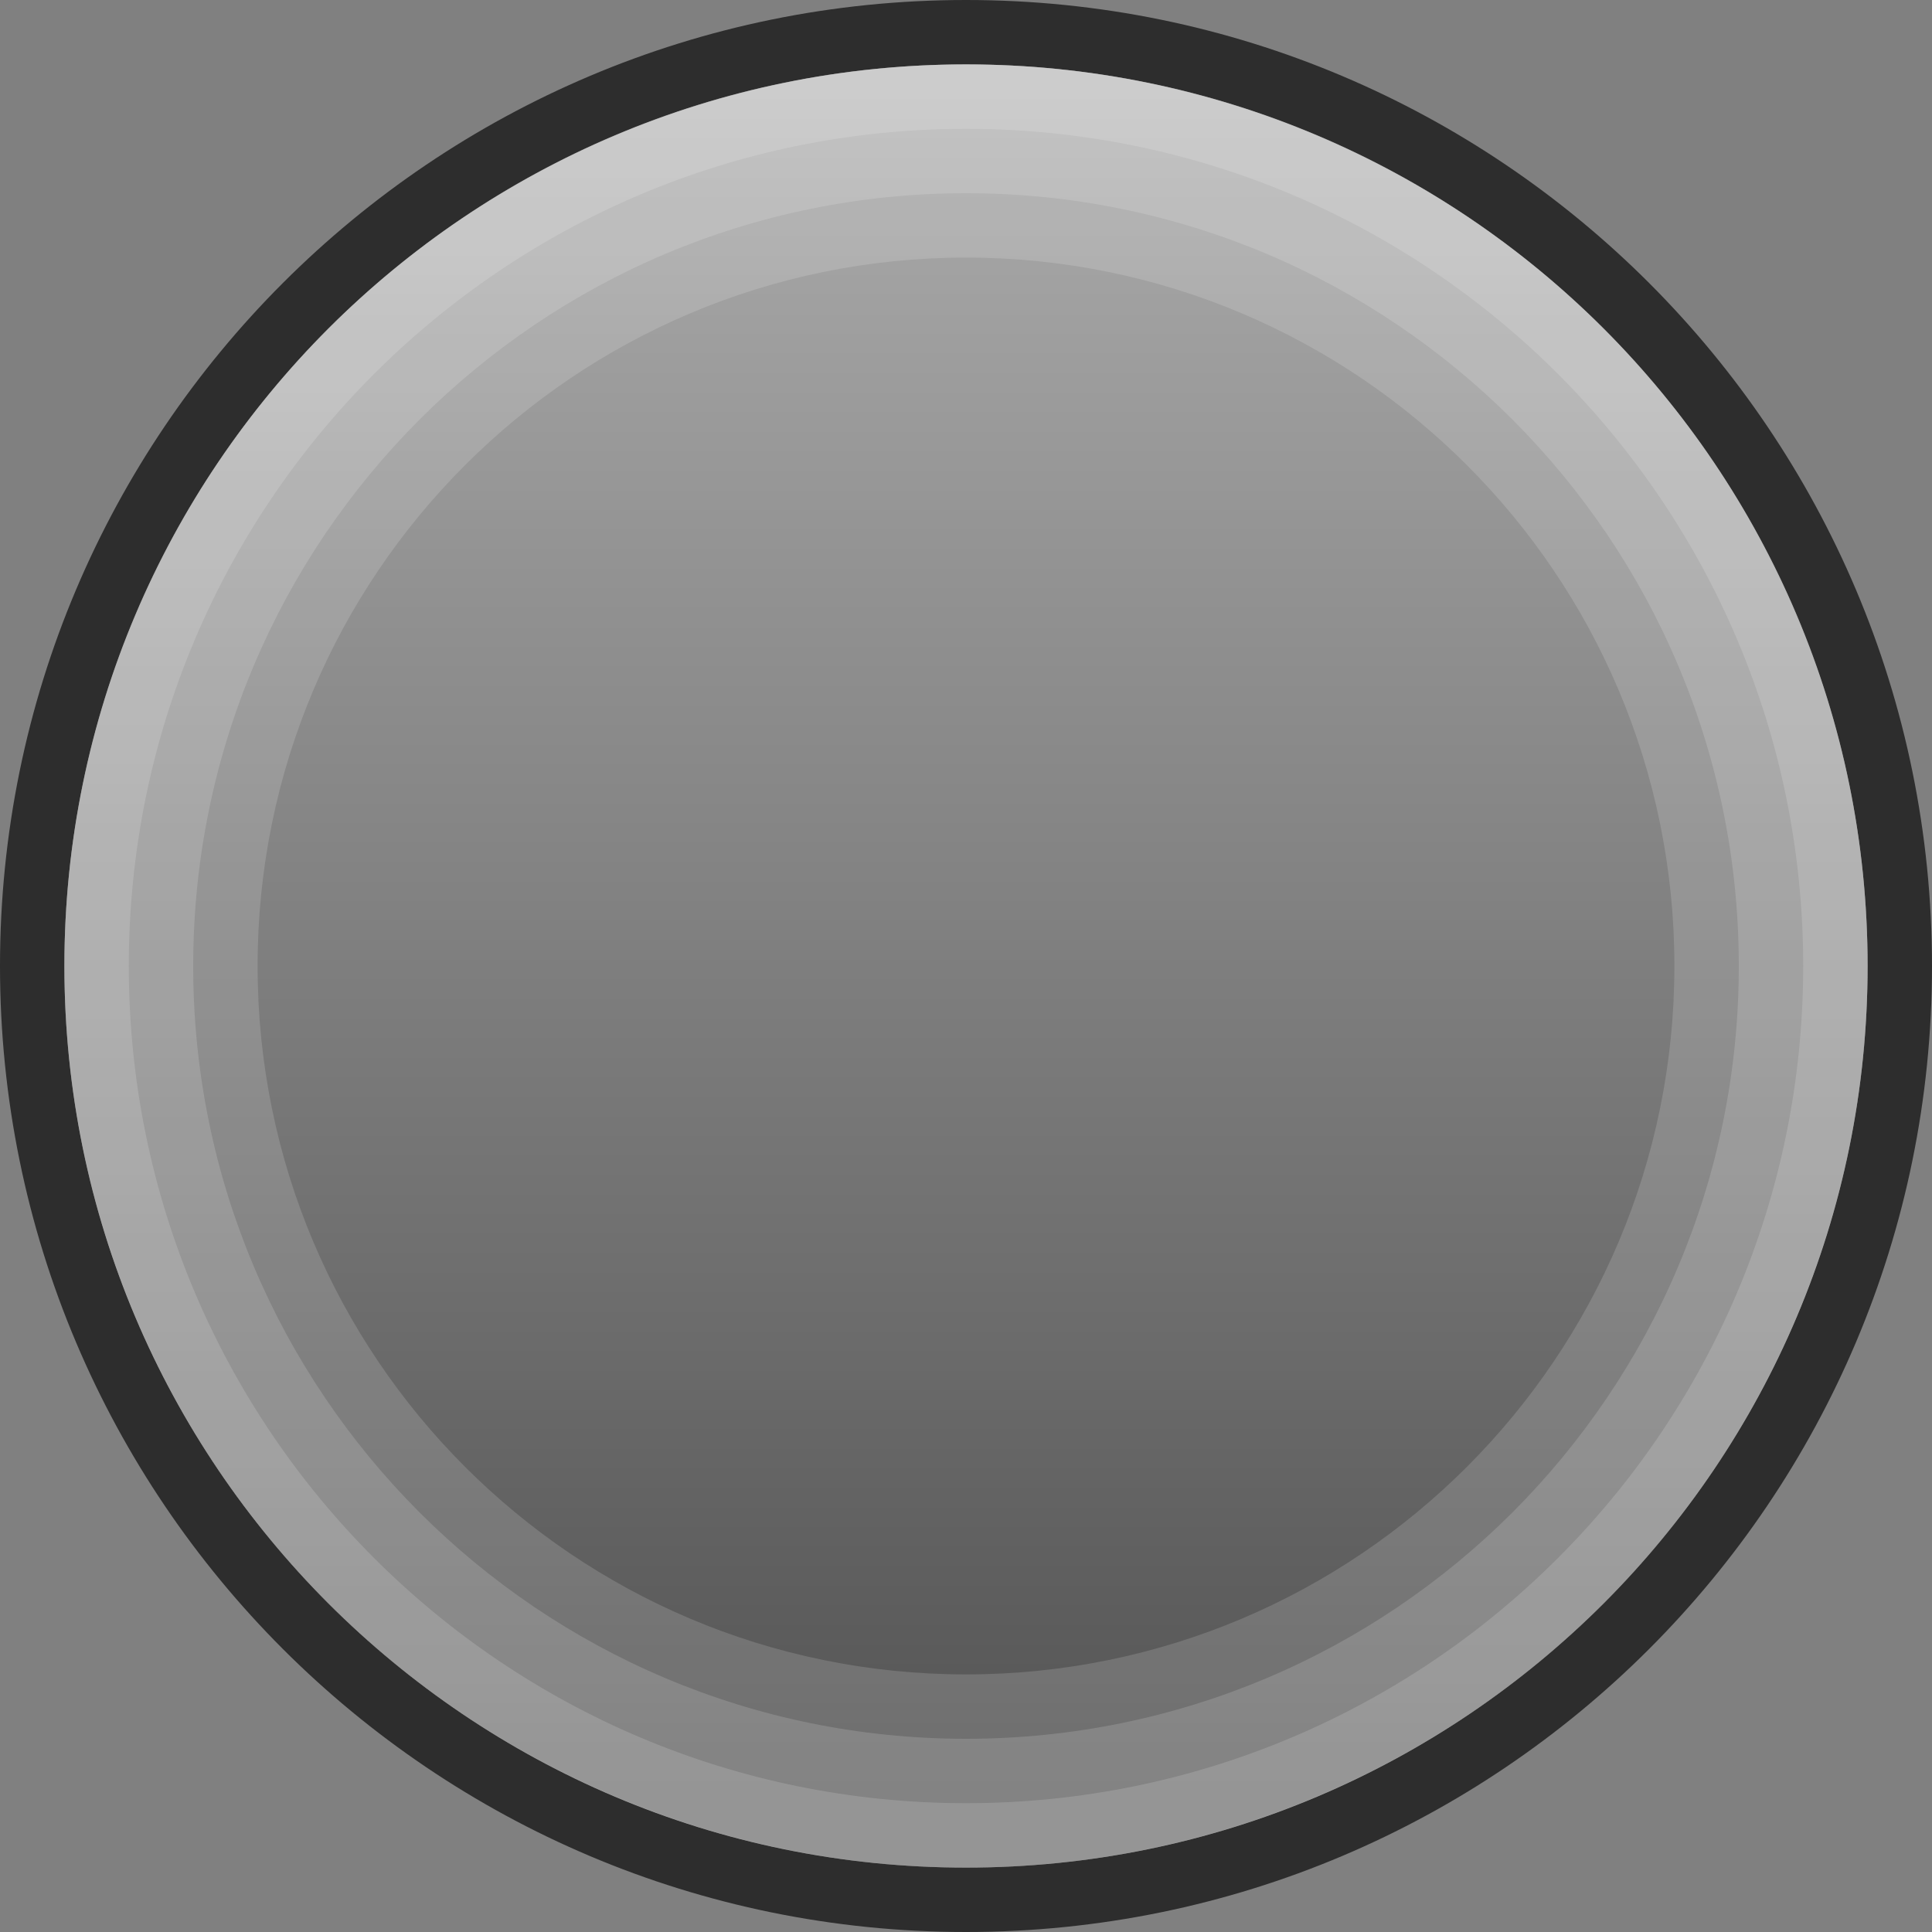 <?xml version="1.0" encoding="UTF-8"?>
<!DOCTYPE svg PUBLIC "-//W3C//DTD SVG 1.1 Tiny//EN" "http://www.w3.org/Graphics/SVG/1.1/DTD/svg11-tiny.dtd">
<svg baseProfile="tiny" height="30px" version="1.1" viewBox="0 0 30 30" width="30px" x="0px" xmlns="http://www.w3.org/2000/svg" xmlns:xlink="http://www.w3.org/1999/xlink" y="0px">
<rect x="0" y="0" width="30" height="30" fill="#808080" stroke="none"/>
<path d="M15,0C6.716,0,0,6.716,0,15s6.716,15,15,15s15-6.716,15-15S23.284,0,15,0z   M15,29C7.269,29,1,22.731,1,15S7.269,1,15,1s14,6.269,14,14S22.731,29,15,29z" fill-opacity="0.65" stroke-opacity="0.65"/>
<circle cx="15" cy="15" fill="url(#SVGID_1_)" fill-opacity="0.6" r="14" stroke-opacity="0.6"/>
<path d="M15,1C7.268,1,1,7.268,1,15s6.268,14,14,14  c7.732,0,14-6.268,14-14S22.732,1,15,1z M15,26C8.925,26,4,21.074,4,15S8.925,4,15,4c6.074,0,11,4.926,11,11S21.074,26,15,26z" fill="#FFFFFF" fill-opacity="0.15" stroke-opacity="0.15"/>
<path d="M15,1C7.268,1,1,7.268,1,15s6.268,14,14,14  c7.732,0,14-6.268,14-14S22.732,1,15,1z M15,27C8.374,27,3,21.627,3,15S8.374,3,15,3c6.627,0,12,5.373,12,12S21.627,27,15,27z" fill="#FFFFFF" fill-opacity="0.15" stroke-opacity="0.15"/>
<path d="M15,1C7.268,1,1,7.268,1,15s6.268,14,14,14  c7.732,0,14-6.268,14-14S22.732,1,15,1z M15,28C7.821,28,2,22.18,2,15S7.821,2,15,2c7.18,0,13,5.82,13,13S22.18,28,15,28z" fill="#FFFFFF" fill-opacity="0.15" stroke-opacity="0.15"/>
<defs>
<linearGradient gradientUnits="userSpaceOnUse" id="SVGID_1_" x1="14.999" x2="14.999" y1="0.667" y2="28.534">
<stop offset="0" style="stop-color:#CCCCCC"/>
<stop offset="1" style="stop-color:#333333"/>
</linearGradient>
</defs>
</svg>
